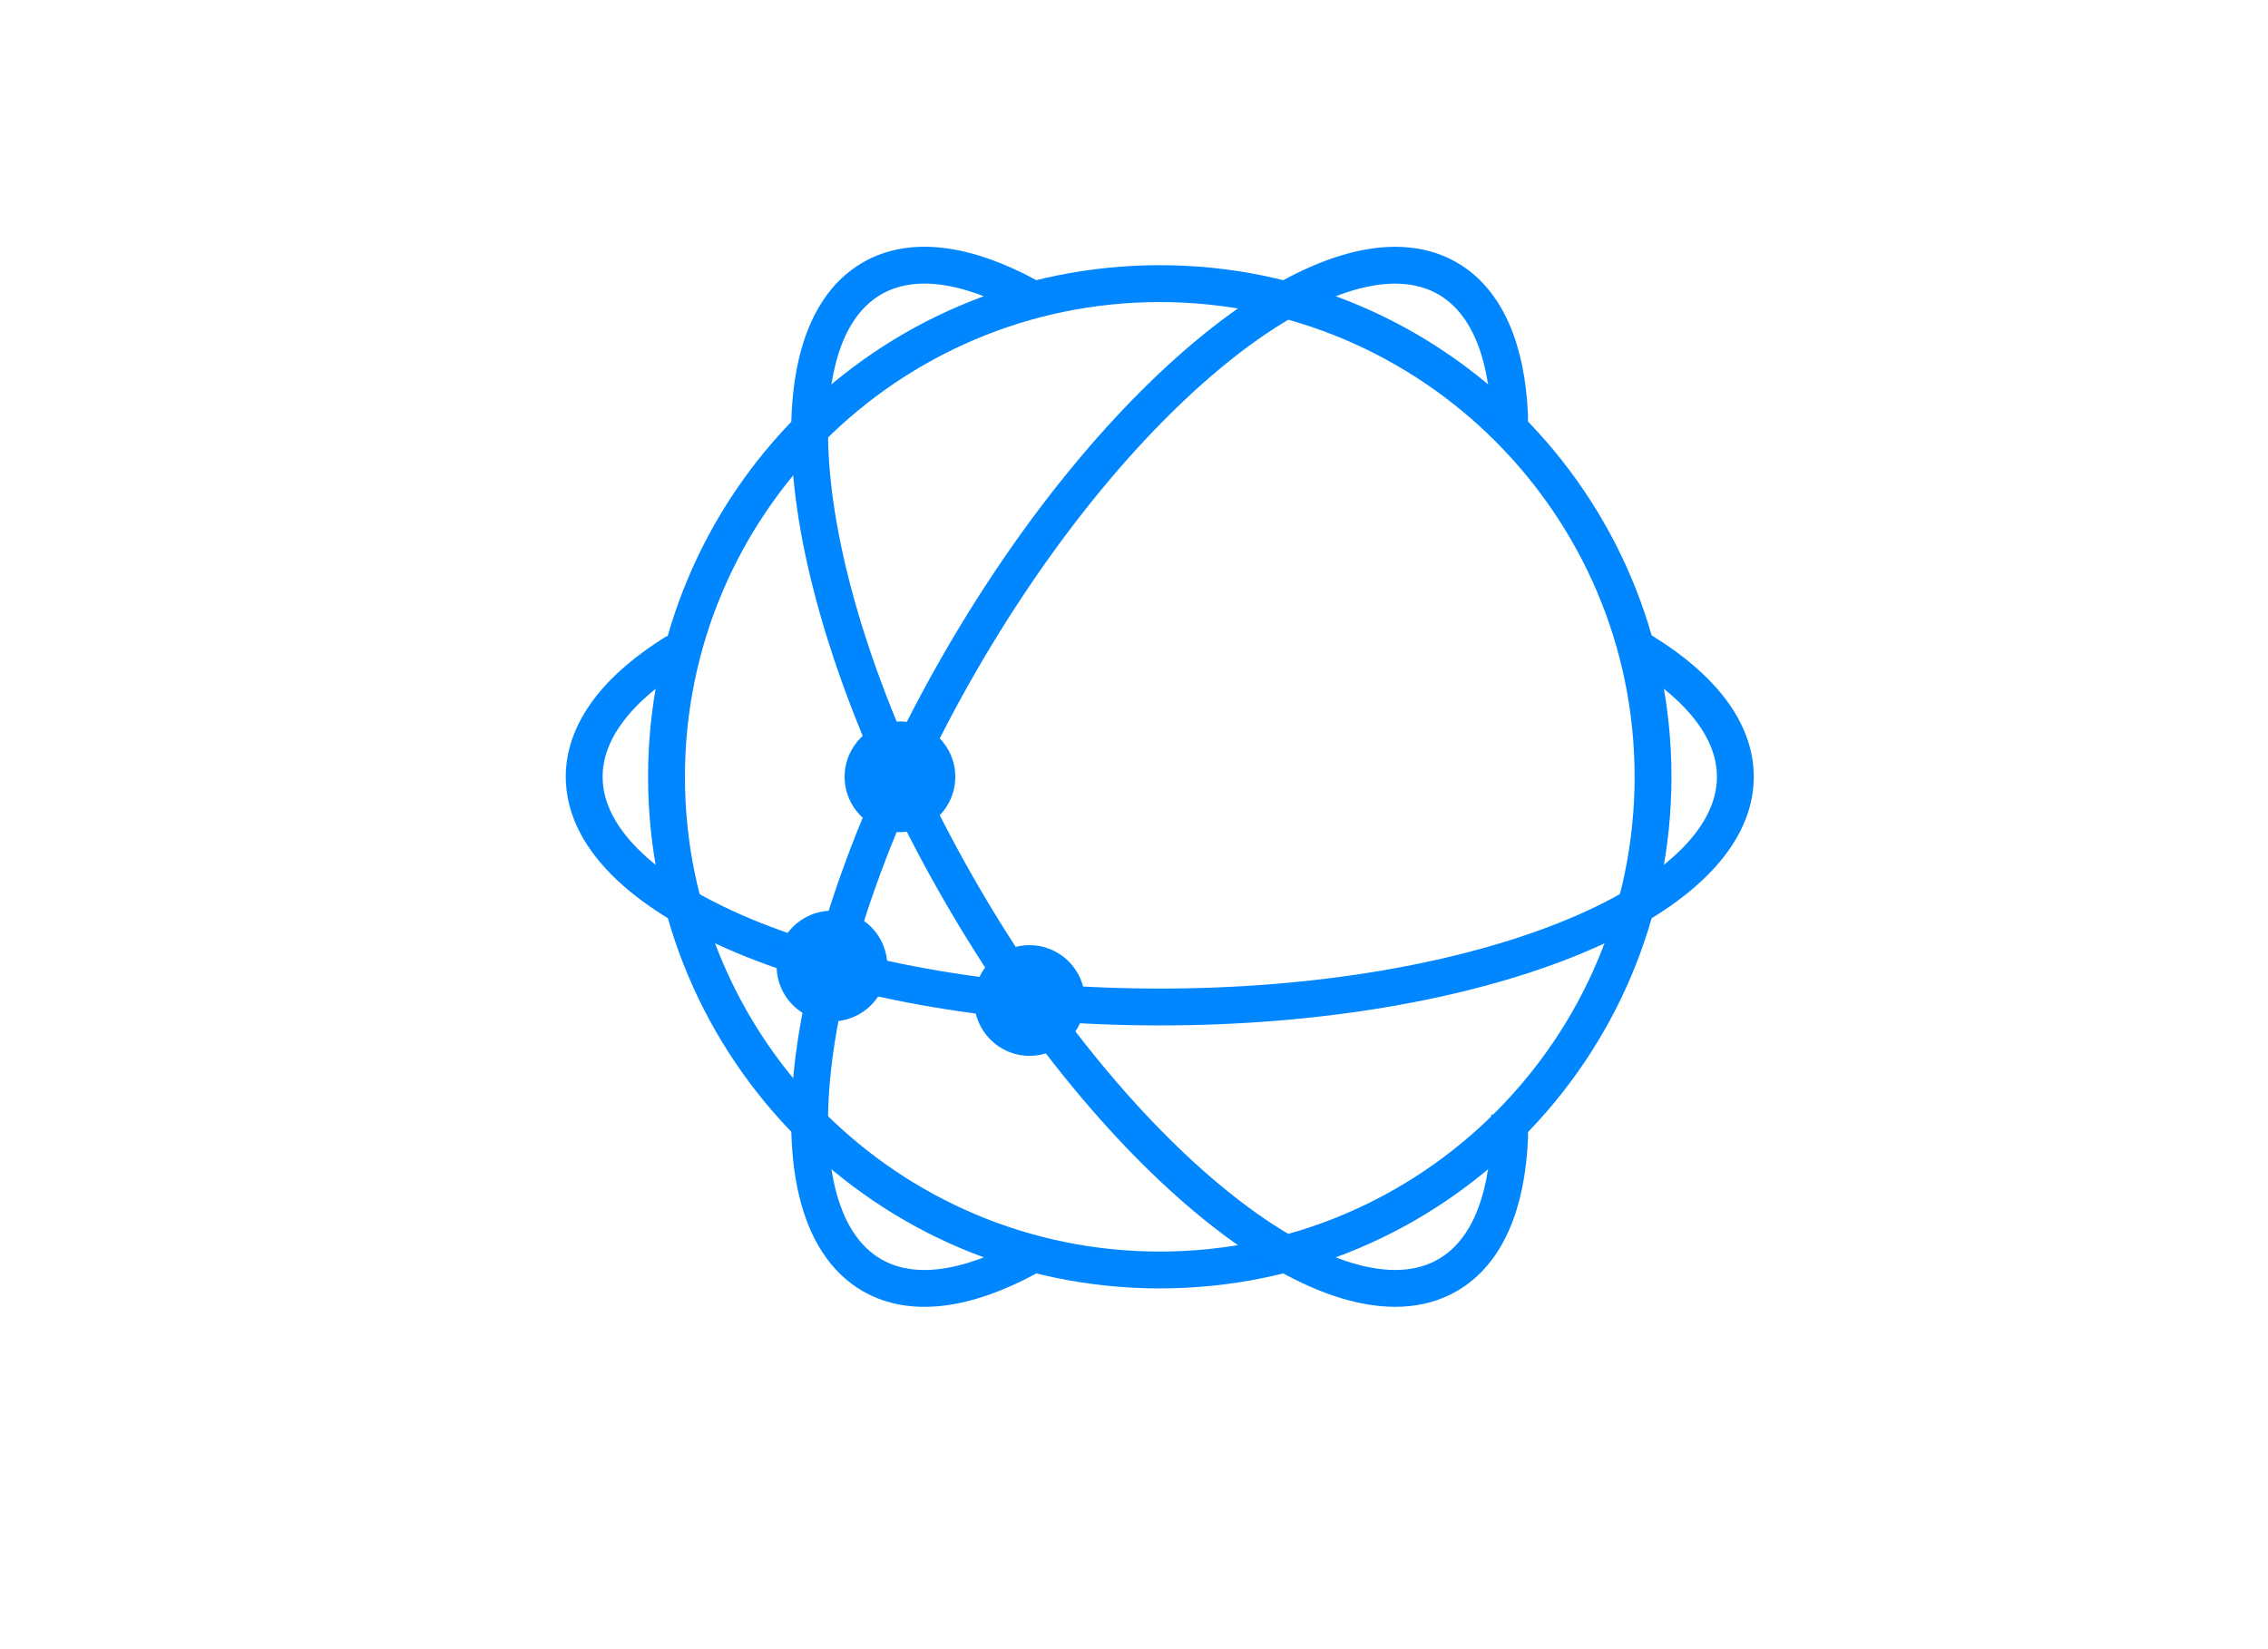 <?xml version="1.0" encoding="utf-8"?>
<!-- Generator: Adobe Illustrator 17.1.0, SVG Export Plug-In . SVG Version: 6.00 Build 0)  -->
<!DOCTYPE svg PUBLIC "-//W3C//DTD SVG 1.1//EN" "http://www.w3.org/Graphics/SVG/1.1/DTD/svg11.dtd">
<svg version="1.1" id="Layer_1" xmlns="http://www.w3.org/2000/svg" xmlns:xlink="http://www.w3.org/1999/xlink" x="0px" y="0px"
	 viewBox="0 0 88 64" enable-background="new 0 0 88 64" xml:space="preserve">
<g>
	<g>
		<path fill="#0086FF" d="M45,11.722c10.159,0,18.424,8.265,18.424,18.424c0,10.159-8.265,18.424-18.424,18.424
			s-18.424-8.265-18.424-18.424C26.576,19.987,34.841,11.722,45,11.722 M45,10.291c-10.965,0-19.854,8.889-19.854,19.854
			C25.146,41.111,34.035,50,45,50s19.854-8.889,19.854-19.854C64.854,19.18,55.965,10.291,45,10.291L45,10.291z"/>
	</g>
	<path fill="none" stroke="#0086FF" stroke-width="1.43" stroke-miterlimit="10" d="M26.26,25.285
		c-2.273,1.399-3.593,3.068-3.593,4.861c0,4.934,9.999,8.933,22.333,8.933s22.333-4,22.333-8.933c0-1.779-1.301-3.437-3.542-4.83
		l-0.465-0.187"/>
	<path fill="none" stroke="#0086FF" stroke-width="1.43" stroke-miterlimit="10" d="M39.88,48.784
		c-2.364,1.287-4.485,1.604-6.046,0.703c-4.273-2.467-2.737-13.126,3.43-23.807s14.63-17.341,18.903-14.874
		c1.498,0.865,2.282,2.738,2.403,5.265l0.004,0.637"/>
	<path fill="none" stroke="#0086FF" stroke-width="1.43" stroke-miterlimit="10" d="M39.905,11.521
		c-2.374-1.298-4.504-1.621-6.071-0.716c-4.273,2.467-2.737,13.126,3.43,23.807s14.63,17.341,18.903,14.874
		c1.517-0.876,2.301-2.783,2.407-5.358v-0.875"/>
	<circle fill="#0086FF" cx="32.281" cy="37.489" r="2.147"/>
	<circle fill="#0086FF" cx="39.947" cy="38.827" r="2.147"/>
	<circle fill="#0086FF" cx="34.919" cy="30.146" r="2.147"/>
</g>
<g>
	<g>
		<path fill-rule="evenodd" clip-rule="evenodd" fill="#0086FF" d="M88,57v1h4v-1H88z M88,61h4v-1h-4V61z M88,64h4v-1h-4V64z M88,67
			h4v-1h-4V67z M88,70h4v-1h-4V70z"/>
	</g>
</g>
</svg>
